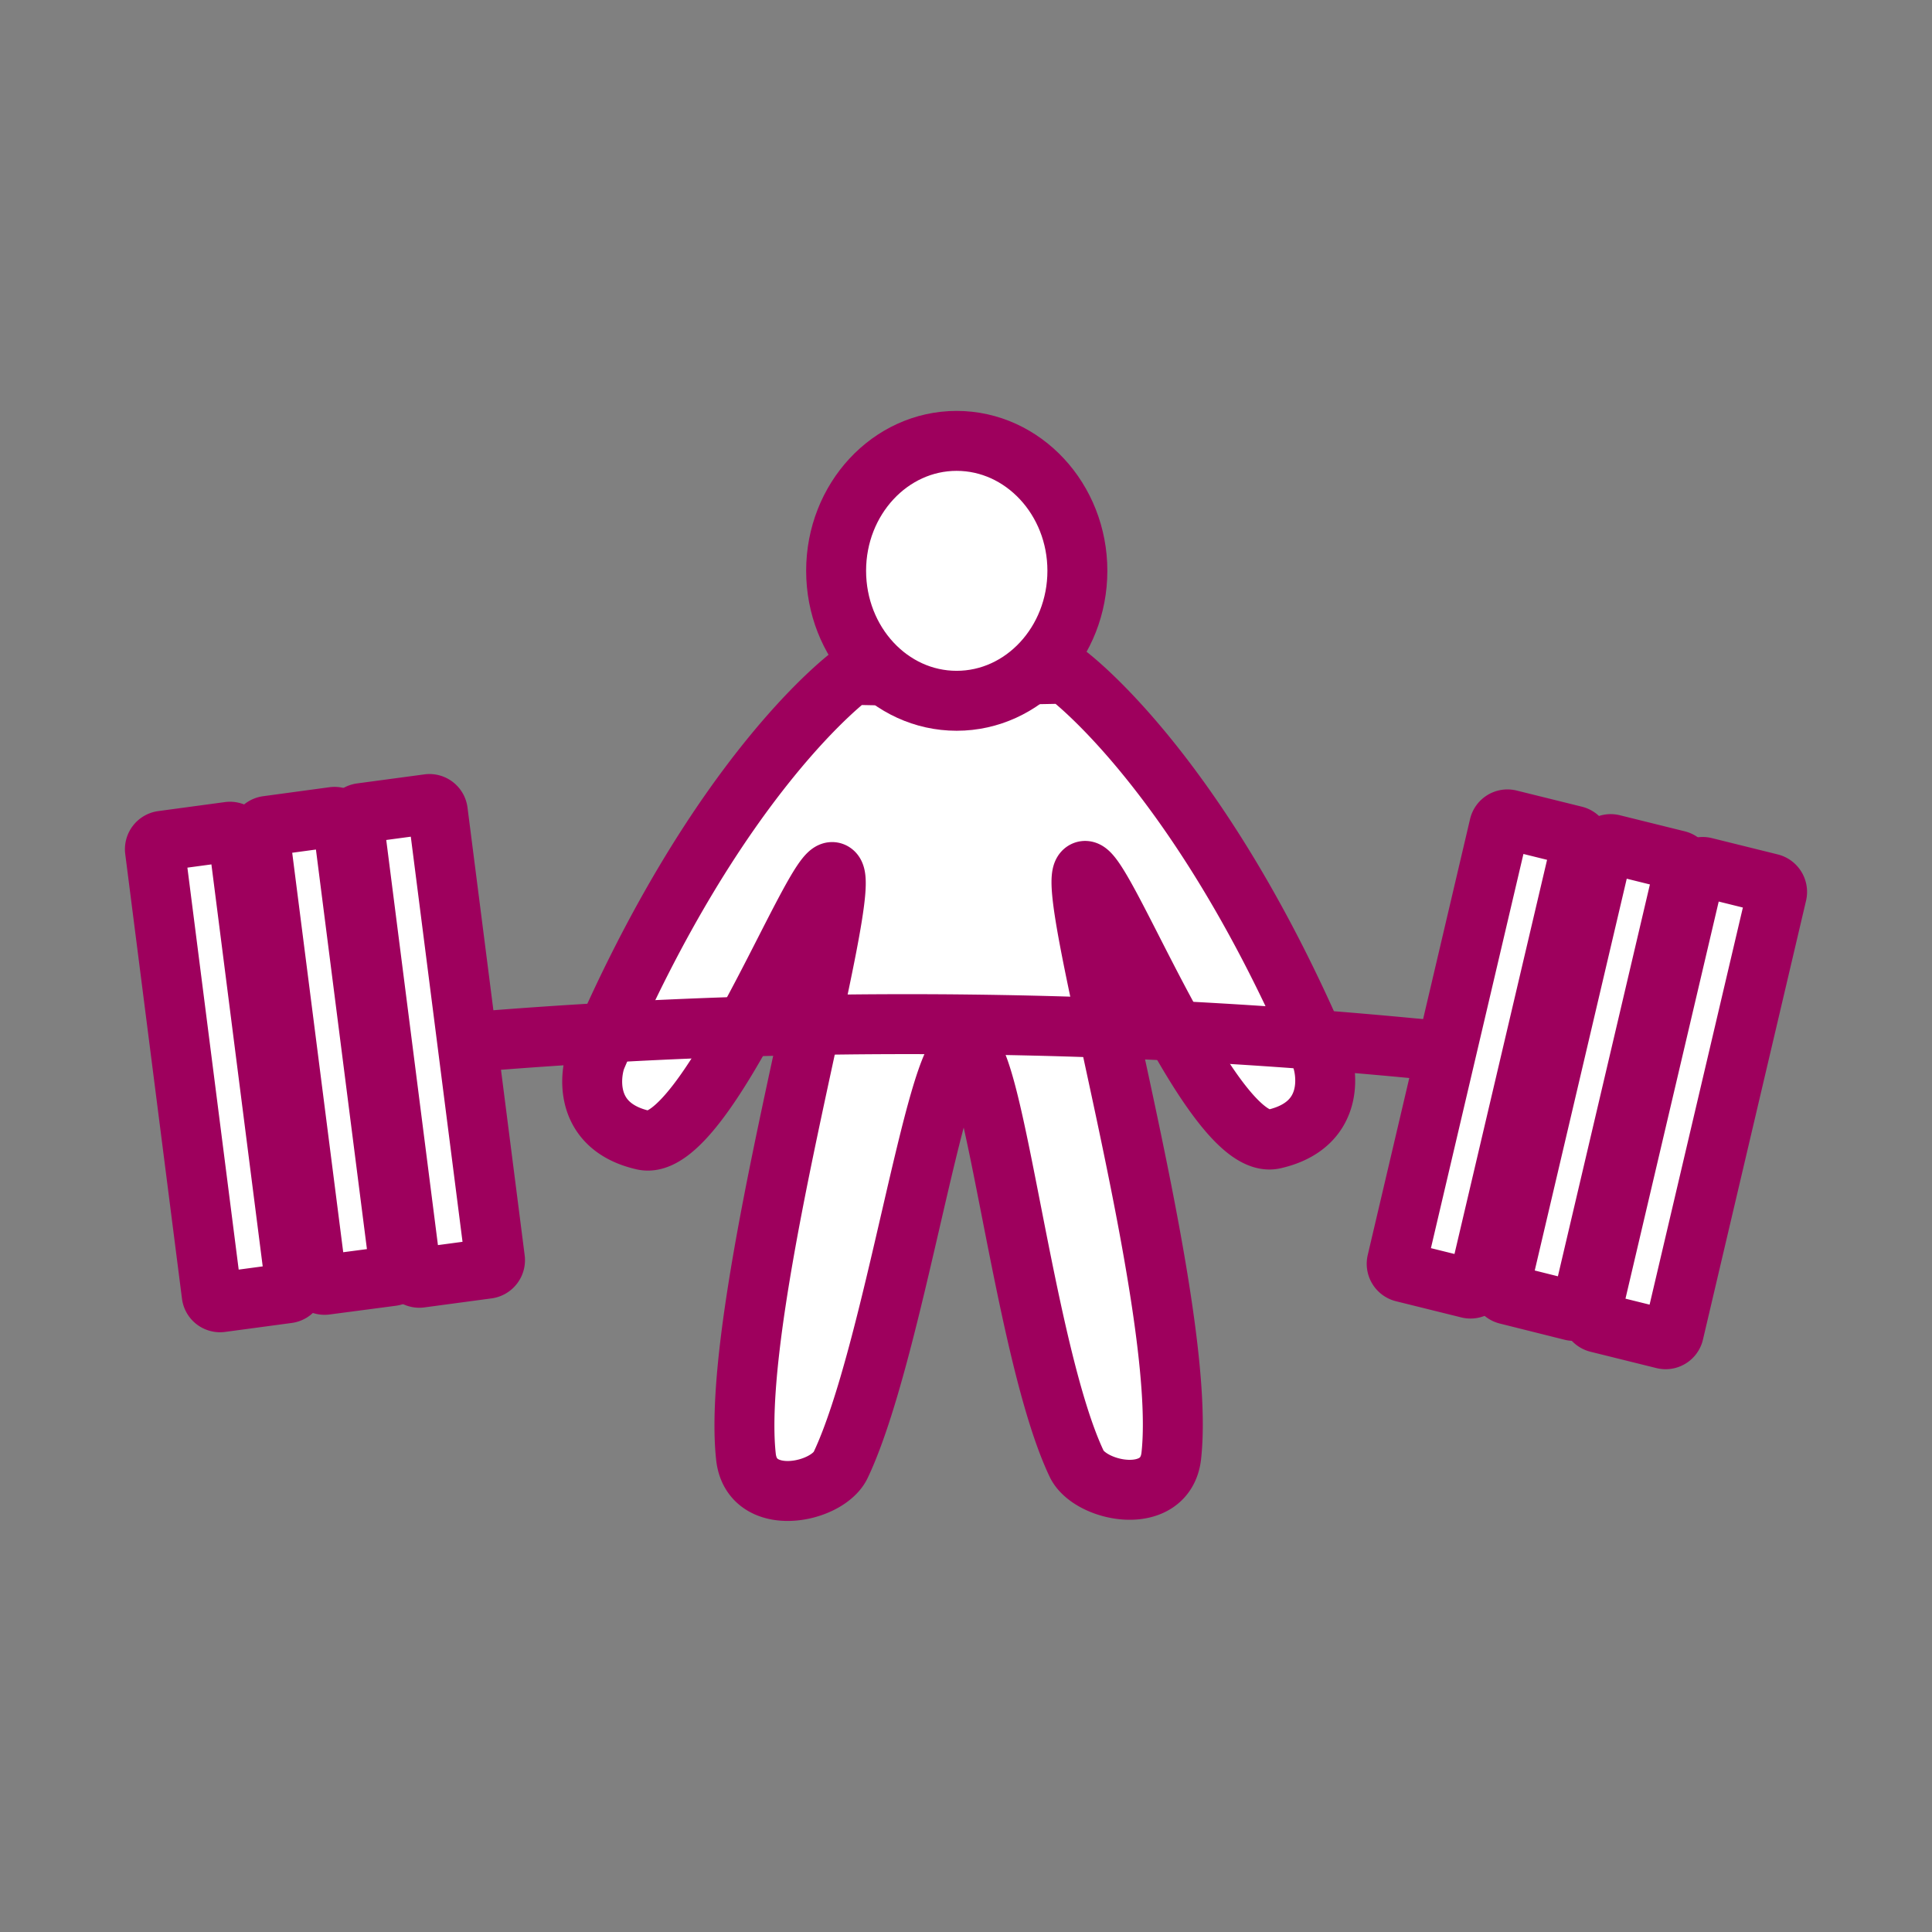 <svg id="Layer_1" data-name="Layer 1" xmlns="http://www.w3.org/2000/svg" viewBox="0 0 400 400"><rect x="0" y="0" width="400" height="400" fill="#808080" stroke="none"/><defs><style>.cls-1{fill:#fff;stroke:#9e005d;stroke-miterlimit:10;stroke-width:12.41px;}</style></defs><path class="cls-1" d="M263.78,235.82c-13,3-35.55-57.06-39.27-55.48-4.86,2.07,21.43,89.51,18,121-1.14,10.76-16.84,7.59-19.61,1.7-10.88-22.94-17-85.32-22.94-85.77a9.62,9.62,0,0,1-.2-2.19,10.82,10.82,0,0,1-.15,2.39c-5.94.45-14.68,62.87-25.55,85.82-2.77,5.89-18.47,9.05-19.62-1.71-3.44-31.51,22.86-119,18-121-3.72-1.59-26.26,58.44-39.27,55.47s-10.8-14.5-9.69-17.14c25.27-59.25,52.83-79.19,52.83-79.19l21.28.41v-.21l23.09-.44s27.57,19.94,52.8,79.19C274.62,221.32,276.83,232.85,263.78,235.82Z"/><path class="cls-1" d="M173.11,118.17c0-14.83,11.19-26.89,24.95-26.89s25,12.06,25,26.89-11.19,26.92-25,26.92S173.11,133,173.11,118.17Z"/><path class="cls-1" d="M101,262.66l-14,1.88A1.75,1.75,0,0,1,85.08,263L73.26,170.35a1.76,1.76,0,0,1,1.49-2l14-1.88A1.74,1.74,0,0,1,90.64,168l11.83,92.66A1.78,1.78,0,0,1,101,262.66Z"/><path class="cls-1" d="M97.36,215.77a1099.49,1099.49,0,0,1,206.75,2.43"/><path class="cls-1" d="M344.46,277.23l-13.68-3.39a1.78,1.78,0,0,1-1.28-2.14l21.33-90.85a1.74,1.74,0,0,1,2.09-1.31l13.68,3.39a1.79,1.79,0,0,1,1.28,2.14l-21.34,90.85A1.73,1.73,0,0,1,344.46,277.23Z"/><path class="cls-1" d="M325.43,271.36,312,268a1.79,1.79,0,0,1-1.28-2.15l21.07-89.73a1.73,1.73,0,0,1,2.09-1.31l13.48,3.34a1.79,1.79,0,0,1,1.27,2.15l-21.07,89.73A1.73,1.73,0,0,1,325.43,271.36Z"/><path class="cls-1" d="M304.06,266.74l-13.56-3.36a1.78,1.78,0,0,1-1.28-2.14L310.4,171a1.75,1.75,0,0,1,2.09-1.31l13.57,3.36a1.8,1.8,0,0,1,1.28,2.15l-21.19,90.21A1.73,1.73,0,0,1,304.06,266.74Z"/><path class="cls-1" d="M81.16,264.19,67.41,266a1.75,1.75,0,0,1-1.94-1.53L53.79,173a1.79,1.79,0,0,1,1.49-2L69,169.14A1.75,1.75,0,0,1,71,170.67l11.68,91.52A1.79,1.79,0,0,1,81.16,264.19Z"/><path class="cls-1" d="M59.61,267.75l-13.84,1.86a1.74,1.74,0,0,1-1.94-1.53l-11.74-92a1.76,1.76,0,0,1,1.49-2l13.84-1.87a1.76,1.76,0,0,1,1.94,1.54l11.74,92A1.78,1.78,0,0,1,59.61,267.75Z"/></svg>